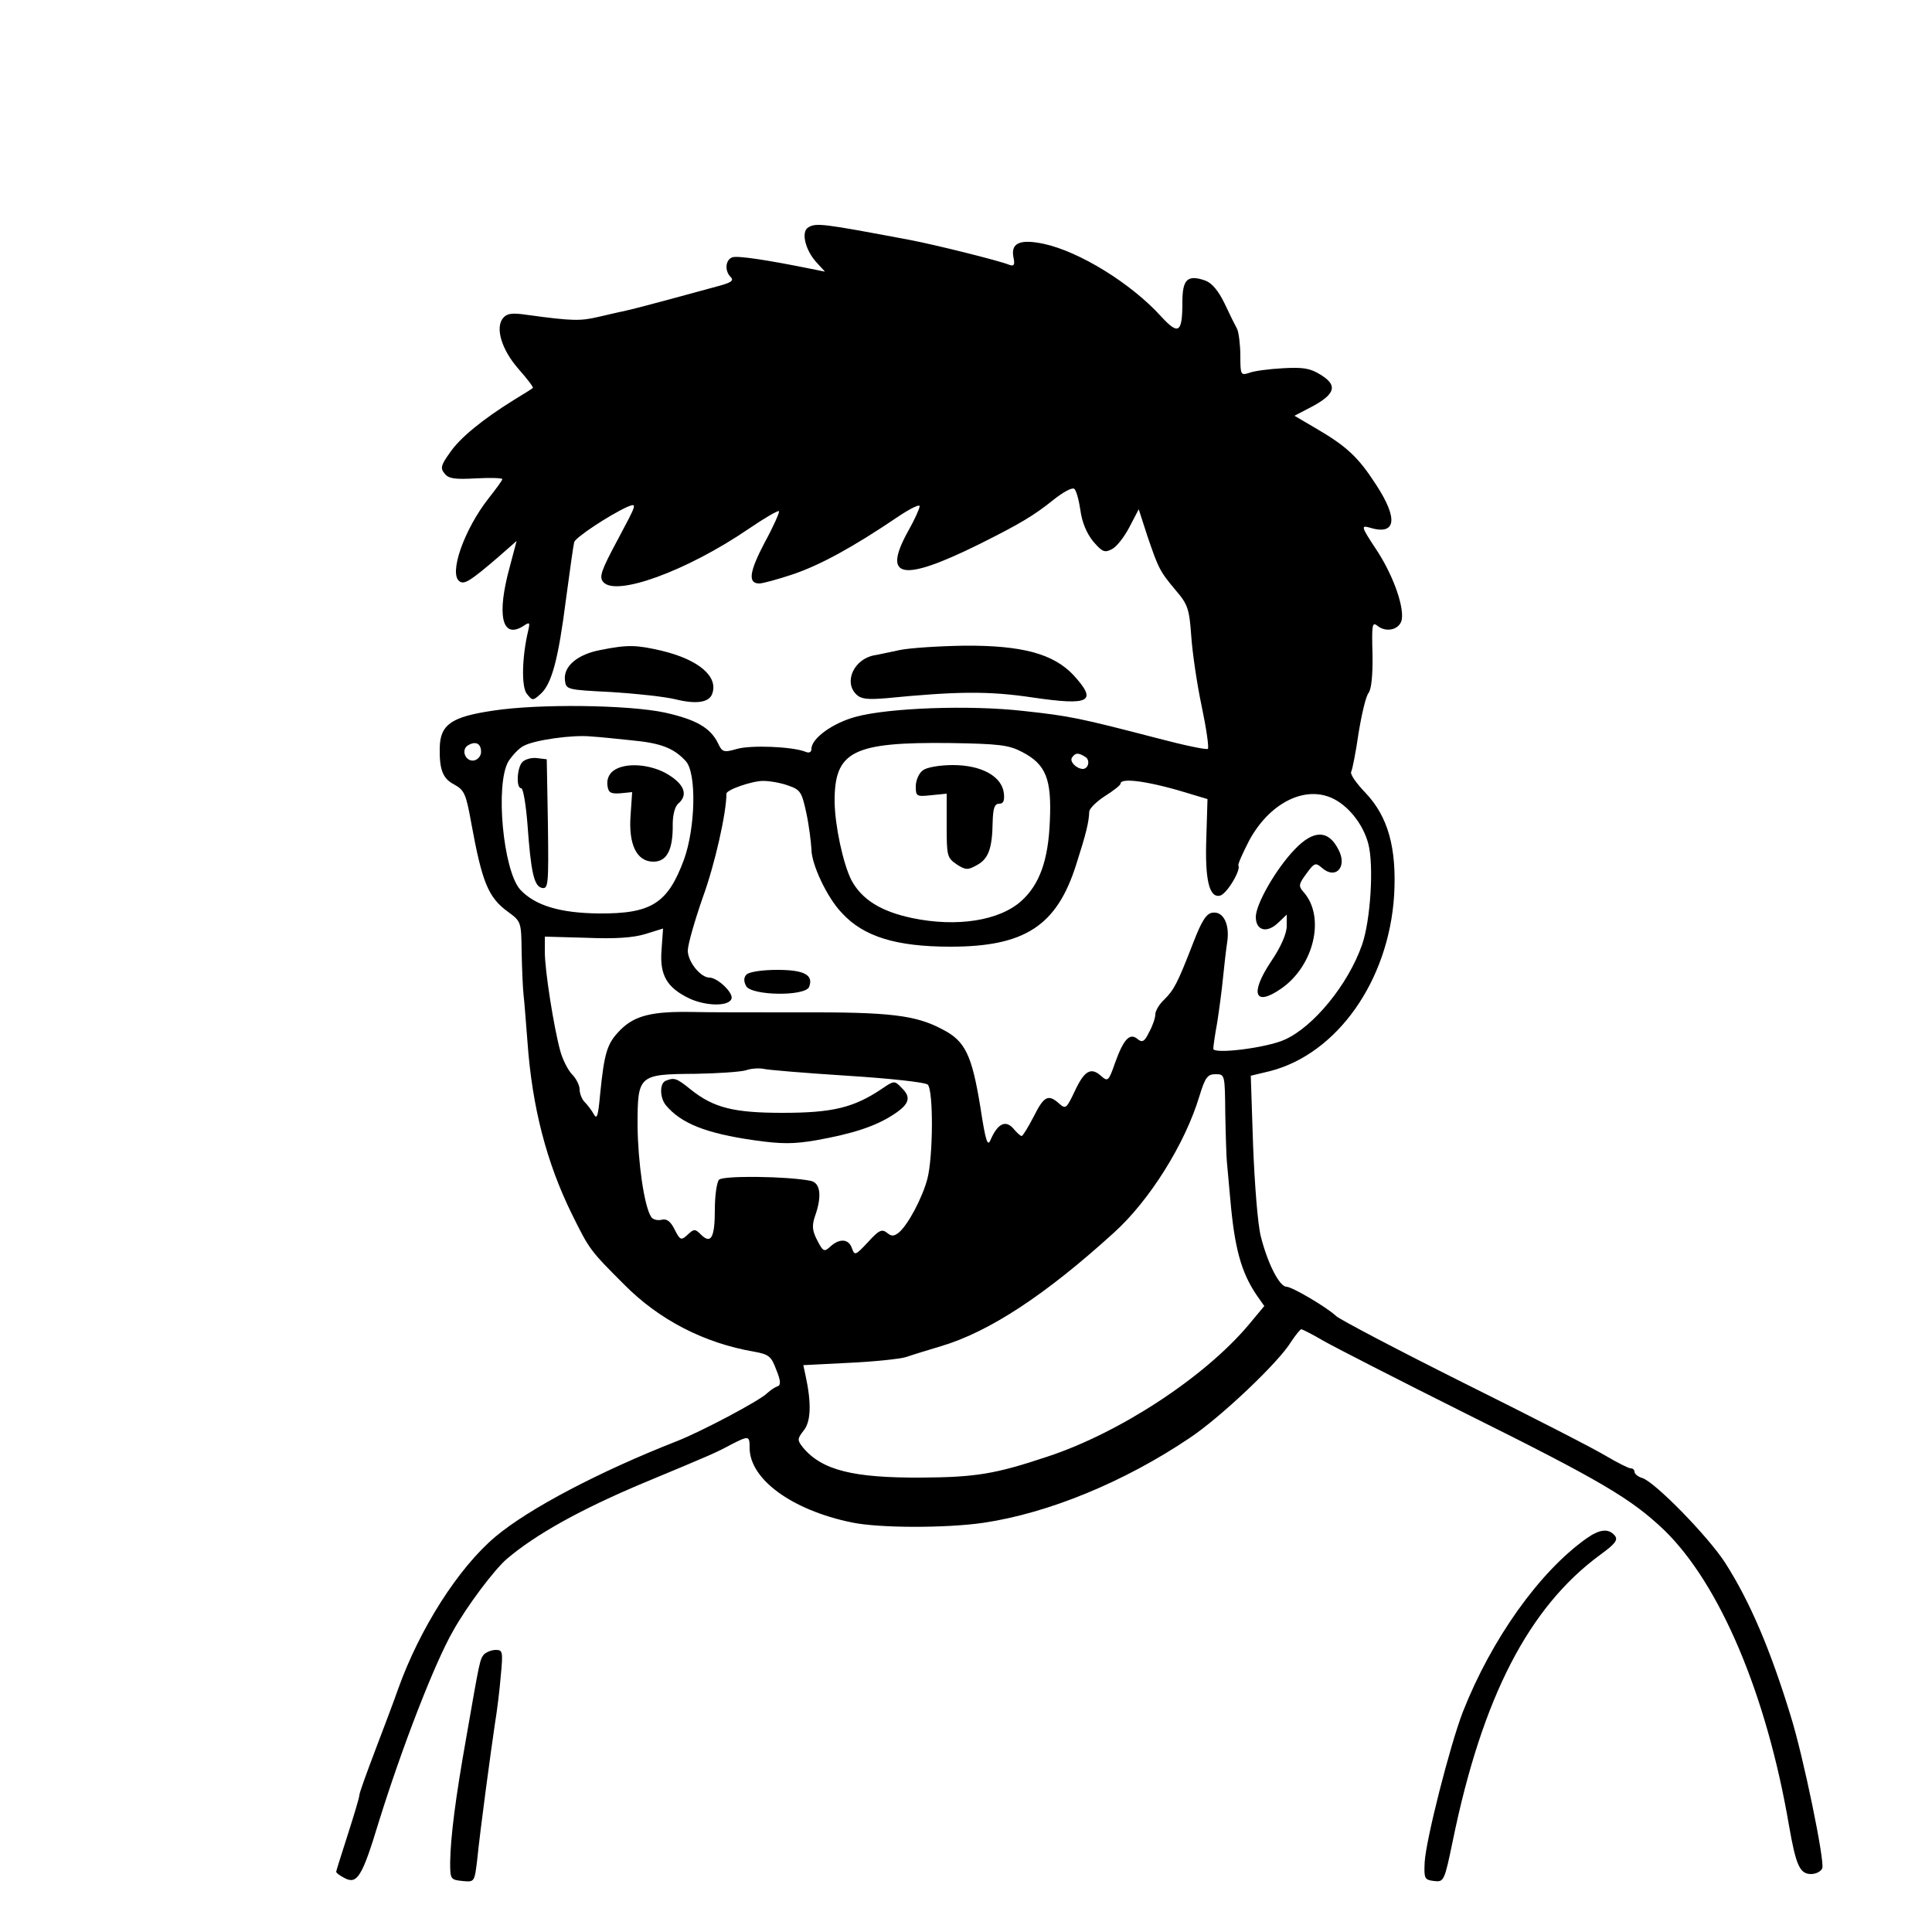 <?xml version="1.0" standalone="no"?>
<!DOCTYPE svg PUBLIC "-//W3C//DTD SVG 20010904//EN"
 "http://www.w3.org/TR/2001/REC-SVG-20010904/DTD/svg10.dtd">
<svg version="1.0" xmlns="http://www.w3.org/2000/svg"
 width="500pt" height="500pt" viewBox="0 0 500 500"
 preserveAspectRatio="xMidYMid meet">

<g transform="translate(0,500) scale(0.1,-0.1)"
fill="#000000" stroke="none">
<path d="M2091 4411 c-18 -12 -7 -58 22 -90 l22 -24 -35 7 c-113 23 -192 35
-205 30 -18 -7 -20 -35 -4 -51 9 -9 1 -14 -27 -22 -194 -53 -226 -61 -253 -67
-7 -1 -35 -8 -62 -14 -47 -11 -67 -11 -184 5 -40 6 -53 4 -63 -8 -21 -25 -4
-82 40 -132 22 -25 39 -47 37 -49 -2 -2 -24 -16 -49 -31 -79 -49 -140 -98
-166 -137 -23 -32 -25 -40 -13 -54 10 -13 27 -15 81 -12 37 2 68 1 68 -2 0 -3
-16 -25 -35 -49 -64 -81 -105 -198 -75 -216 12 -8 28 2 98 62 l49 43 -18 -68
c-34 -124 -20 -186 34 -153 18 12 19 11 14 -11 -16 -67 -18 -144 -4 -163 15
-19 16 -19 36 -1 29 26 46 90 66 247 10 74 19 139 21 146 3 12 91 70 137 91
27 11 26 10 -24 -84 -43 -80 -49 -97 -38 -110 32 -39 216 28 376 137 41 28 77
49 79 46 2 -2 -14 -39 -37 -81 -40 -76 -44 -106 -14 -106 9 0 49 11 88 24 70
24 153 69 270 148 31 21 57 34 57 28 0 -6 -13 -35 -30 -65 -68 -123 -15 -132
185 -33 102 51 140 73 192 115 24 19 47 32 53 28 5 -3 12 -28 16 -55 4 -31 16
-60 33 -81 24 -28 30 -30 49 -20 12 6 32 32 45 57 l24 46 22 -68 c29 -85 32
-92 74 -142 31 -36 35 -48 40 -119 3 -43 15 -125 27 -181 12 -57 19 -106 16
-110 -3 -3 -61 9 -129 27 -204 53 -228 58 -348 71 -140 16 -350 8 -434 -15
-60 -16 -115 -56 -115 -83 0 -9 -6 -12 -17 -7 -35 13 -139 17 -175 7 -35 -10
-39 -9 -50 15 -20 40 -57 61 -138 79 -95 20 -325 23 -443 5 -109 -16 -138 -36
-139 -97 -1 -56 8 -79 37 -94 27 -15 31 -24 45 -102 28 -153 44 -191 95 -228
34 -25 34 -26 35 -105 1 -44 3 -93 5 -110 2 -16 6 -70 10 -120 12 -171 50
-315 115 -447 46 -93 47 -94 136 -183 90 -91 207 -151 335 -173 39 -7 45 -12
58 -47 12 -29 12 -40 3 -43 -7 -2 -18 -10 -26 -17 -18 -19 -171 -100 -235
-125 -199 -78 -382 -174 -469 -247 -96 -81 -196 -238 -252 -395 -10 -29 -37
-100 -59 -158 -22 -58 -41 -110 -41 -116 0 -6 -14 -52 -30 -102 -16 -50 -30
-94 -30 -96 0 -3 9 -10 21 -16 33 -18 46 2 89 144 60 193 145 413 193 496 37
66 106 157 138 185 75 64 192 129 354 197 180 75 187 78 226 99 47 24 49 24
49 -8 0 -81 109 -161 264 -193 71 -15 245 -15 341 -1 169 25 365 106 533 219
80 53 231 196 263 249 12 18 24 33 27 33 4 -1 30 -14 57 -30 28 -16 194 -101
370 -189 350 -174 427 -220 512 -301 144 -140 265 -425 323 -765 18 -103 28
-125 57 -125 13 0 26 7 29 15 7 17 -49 290 -82 395 -52 170 -105 295 -169 395
-42 66 -182 210 -215 220 -11 3 -20 11 -20 16 0 5 -4 9 -10 9 -5 0 -33 14 -62
31 -29 18 -195 103 -370 190 -174 87 -322 165 -330 173 -23 22 -114 76 -129
76 -18 1 -48 59 -66 130 -8 31 -16 134 -20 235 l-6 181 50 12 c174 45 307 234
321 455 7 123 -16 204 -74 265 -24 25 -41 49 -37 55 3 6 12 51 19 100 8 49 19
96 26 104 7 9 11 46 10 100 -2 75 -1 84 12 74 24 -20 60 -10 64 17 5 37 -25
119 -69 184 -35 53 -37 59 -16 53 70 -22 77 21 18 111 -45 70 -76 99 -153 144
l-58 34 48 25 c58 32 64 54 20 81 -27 17 -45 20 -98 17 -36 -2 -75 -7 -87 -12
-22 -7 -23 -5 -23 44 0 28 -4 59 -8 69 -5 9 -20 39 -33 67 -16 33 -33 53 -50
59 -46 16 -59 3 -59 -56 0 -80 -10 -86 -55 -37 -77 85 -211 168 -304 188 -62
13 -86 2 -78 -36 4 -19 1 -23 -12 -18 -24 10 -188 51 -256 64 -229 43 -243 45
-264 32z m-456 -1327 c75 -7 109 -20 140 -54 28 -31 25 -172 -5 -255 -42 -113
-84 -140 -220 -139 -102 1 -166 21 -204 62 -44 50 -65 273 -30 332 10 15 27
34 40 40 28 15 127 29 174 24 19 -1 67 -6 105 -10z m-390 -30 c0 -10 -8 -20
-18 -22 -22 -4 -35 27 -16 39 20 12 34 5 34 -17z m1400 0 c62 -32 77 -70 72
-179 -4 -102 -27 -164 -73 -206 -57 -52 -168 -69 -283 -45 -81 17 -131 48
-158 99 -21 42 -42 139 -43 201 -1 132 46 156 300 153 125 -2 151 -5 185 -23z
m164 -13 c13 -8 8 -31 -7 -31 -17 1 -34 19 -28 29 9 13 16 14 35 2z m-769 -74
c32 -11 35 -17 47 -72 7 -33 12 -75 13 -93 0 -39 41 -126 79 -165 56 -61 140
-87 281 -87 192 0 275 54 325 212 26 81 33 110 34 138 1 8 19 26 41 40 22 14
40 28 40 32 0 17 80 5 185 -28 l40 -12 -3 -99 c-4 -108 7 -157 35 -151 17 3
55 66 48 78 -2 3 11 32 28 65 51 94 139 141 211 111 43 -18 83 -67 97 -119 15
-56 6 -199 -16 -262 -36 -103 -126 -213 -201 -246 -47 -21 -184 -38 -184 -23
0 5 4 35 10 67 5 32 12 84 15 115 3 31 8 74 11 94 7 46 -10 80 -38 76 -16 -2
-28 -21 -50 -78 -41 -106 -50 -122 -75 -147 -13 -12 -23 -29 -23 -38 0 -9 -7
-30 -16 -46 -12 -25 -18 -28 -30 -18 -20 17 -36 0 -58 -61 -17 -49 -19 -50
-37 -34 -26 23 -43 13 -68 -41 -21 -44 -23 -46 -40 -31 -28 25 -39 20 -66 -34
-14 -27 -28 -50 -31 -50 -3 0 -13 9 -22 20 -20 22 -40 12 -58 -29 -8 -20 -13
-7 -27 85 -22 134 -39 170 -98 200 -69 37 -137 45 -369 44 -118 0 -243 0 -277
1 -105 2 -150 -9 -187 -46 -35 -35 -42 -58 -53 -168 -5 -55 -8 -65 -16 -51 -6
11 -17 25 -24 32 -7 7 -13 22 -13 33 0 10 -9 28 -19 38 -11 11 -25 39 -31 61
-17 62 -40 209 -40 256 l0 40 108 -3 c74 -3 121 0 153 10 l45 14 -4 -56 c-5
-65 14 -97 72 -125 43 -20 102 -21 109 -1 6 15 -36 55 -57 55 -23 0 -56 41
-56 70 0 15 18 78 39 138 31 85 61 218 61 268 0 10 66 33 95 33 17 0 46 -5 65
-12z m153 -751 c111 -7 202 -17 208 -23 15 -15 14 -187 -1 -244 -13 -49 -50
-119 -74 -139 -13 -10 -19 -10 -31 0 -13 10 -21 6 -49 -25 -32 -34 -34 -35
-41 -16 -8 25 -32 27 -56 5 -16 -15 -19 -13 -34 16 -13 25 -14 38 -6 62 19 53
14 87 -11 92 -59 12 -226 14 -237 3 -6 -6 -11 -41 -11 -78 0 -72 -10 -90 -36
-64 -15 15 -18 15 -34 0 -17 -16 -20 -15 -34 13 -11 22 -21 29 -35 25 -10 -2
-22 1 -26 8 -18 28 -34 141 -35 236 0 131 2 133 150 134 58 1 116 5 130 9 14
5 34 6 45 4 11 -3 109 -11 218 -18z m978 -98 c1 -57 3 -112 4 -123 1 -11 5
-56 9 -99 11 -126 28 -189 69 -249 l19 -27 -40 -48 c-115 -137 -336 -281 -522
-342 -135 -45 -185 -53 -325 -54 -177 -1 -258 19 -307 78 -15 19 -15 22 2 44
19 23 20 72 5 141 l-6 28 118 6 c65 3 132 10 148 15 17 6 57 18 90 28 125 37
271 133 448 294 92 83 184 230 221 353 15 49 21 57 42 57 24 0 24 -1 25 -102z"/>
<path d="M1352 3028 c-14 -14 -17 -68 -3 -68 5 0 12 -42 16 -92 9 -126 17
-162 38 -166 16 -3 17 10 15 165 l-3 168 -25 3 c-14 2 -31 -3 -38 -10z"/>
<path d="M1587 3005 c-11 -8 -17 -23 -15 -37 2 -19 8 -23 34 -21 l30 3 -4 -59
c-6 -77 16 -121 59 -121 35 0 51 31 50 97 0 25 6 46 14 53 26 22 17 49 -25 75
-45 28 -113 33 -143 10z"/>
<path d="M2388 3006 c-10 -7 -18 -26 -18 -41 0 -26 2 -27 40 -23 l40 4 0 -83
c0 -78 1 -83 26 -100 23 -15 29 -15 52 -2 30 16 40 43 41 112 1 36 5 47 17 47
11 0 14 8 12 27 -5 44 -58 73 -132 73 -35 0 -69 -6 -78 -14z"/>
<path d="M3350 2801 c-48 -50 -100 -141 -100 -174 0 -35 28 -43 57 -16 l23 22
0 -30 c0 -19 -15 -54 -41 -92 -55 -83 -42 -117 26 -70 86 59 116 187 58 251
-13 15 -12 20 8 47 20 28 24 29 39 16 36 -33 68 1 44 46 -26 52 -65 52 -114 0z"/>
<path d="M1932 2478 c-7 -7 -8 -17 -1 -30 14 -25 153 -27 163 -2 12 31 -13 44
-83 44 -37 0 -72 -5 -79 -12z"/>
<path d="M1723 2203 c-16 -6 -16 -43 0 -63 39 -47 103 -73 229 -91 70 -10 102
-10 160 0 95 17 154 36 201 67 40 26 46 44 21 68 -19 20 -20 20 -52 -2 -73
-49 -128 -62 -257 -62 -126 0 -178 13 -237 60 -37 30 -43 32 -65 23z"/>
<path d="M1555 3318 c-60 -11 -97 -42 -93 -78 3 -25 4 -25 120 -31 64 -4 139
-12 167 -19 53 -13 86 -8 94 14 17 45 -35 89 -131 112 -65 15 -87 16 -157 2z"/>
<path d="M2330 3318 c-25 -5 -55 -12 -68 -14 -52 -10 -79 -69 -46 -101 12 -12
28 -14 77 -10 184 18 265 19 379 2 150 -22 169 -11 106 58 -52 55 -133 77
-282 76 -67 -1 -141 -6 -166 -11z"/>
<path d="M4105 1018 c-121 -86 -245 -260 -319 -448 -33 -85 -96 -332 -99 -390
-2 -42 0 -45 24 -48 26 -3 27 -1 49 105 76 370 196 603 381 739 40 29 47 39
38 50 -16 19 -39 17 -74 -8z"/>
<path d="M1252 718 c-10 -14 -10 -11 -45 -213 -28 -157 -41 -258 -42 -325 0
-43 1 -45 32 -48 31 -3 31 -3 38 55 8 80 36 286 46 353 5 30 12 85 15 123 6
63 5 67 -13 67 -11 0 -25 -6 -31 -12z"/>
</g>
</svg>

